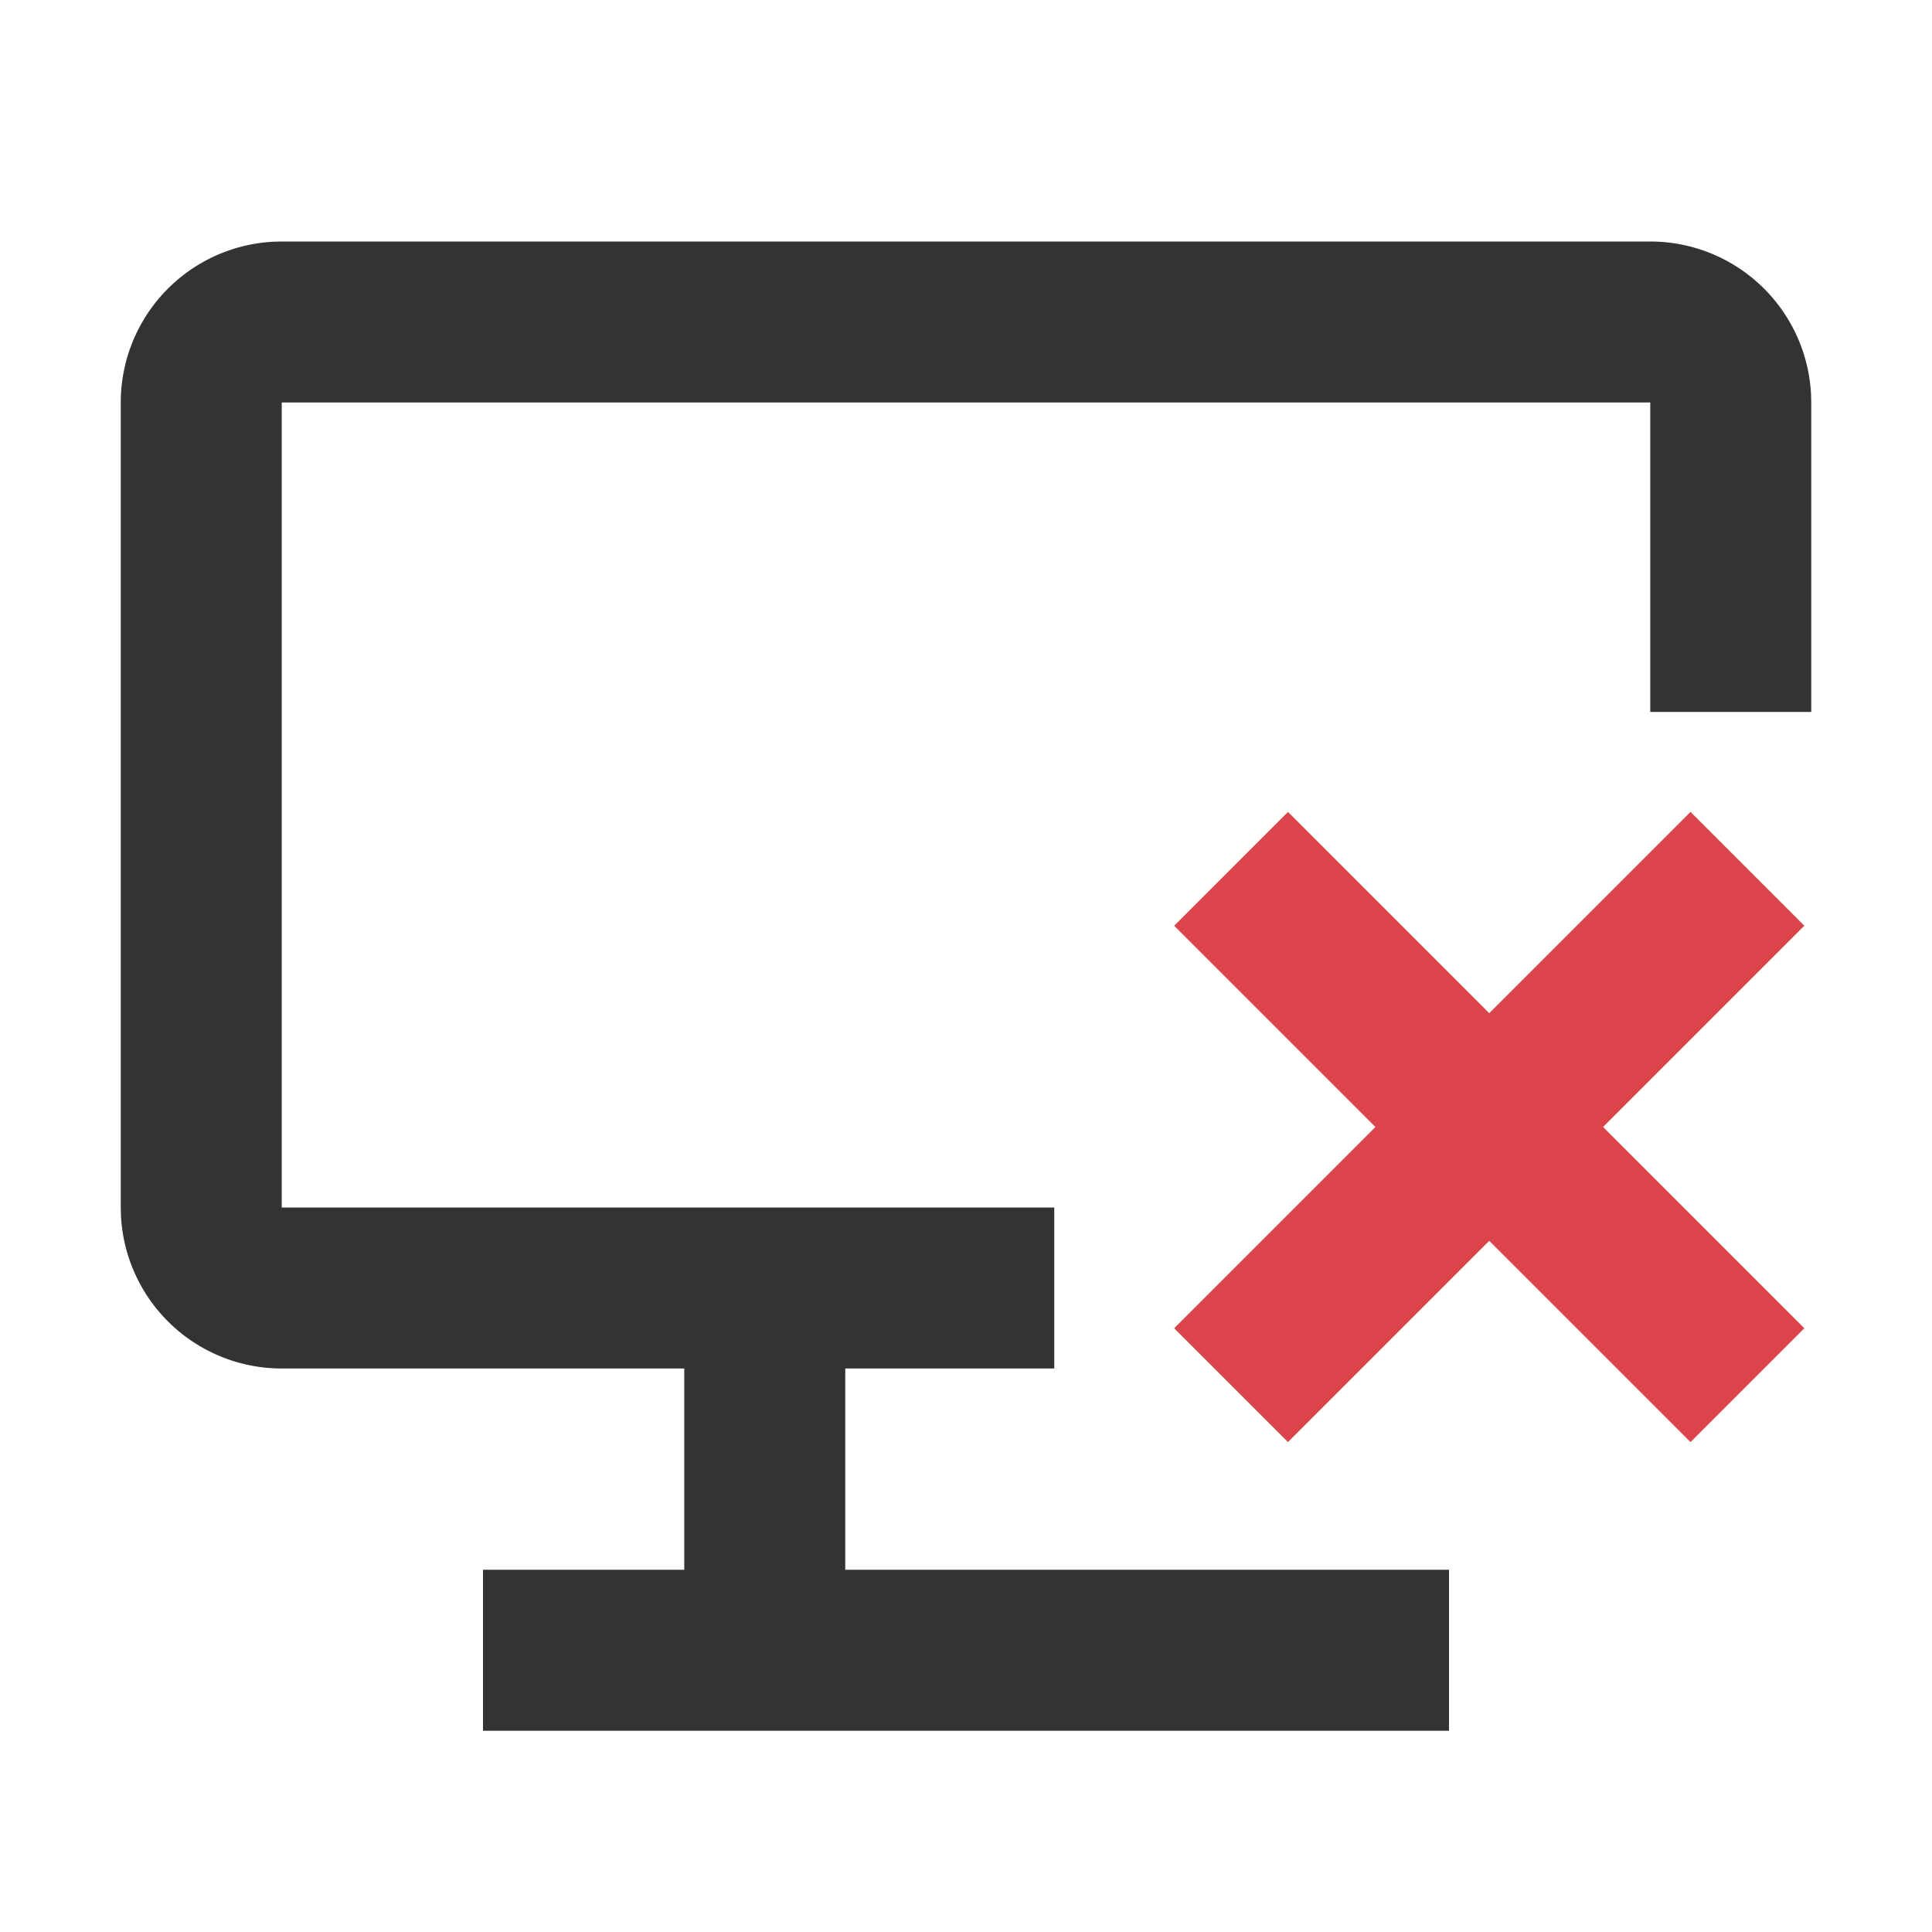 <?xml version="1.0" standalone="no"?><!DOCTYPE svg PUBLIC "-//W3C//DTD SVG 1.1//EN" "http://www.w3.org/Graphics/SVG/1.1/DTD/svg11.dtd"><svg t="1726038936165" class="icon" viewBox="0 0 1024 1024" version="1.1" xmlns="http://www.w3.org/2000/svg" p-id="9246" xmlns:xlink="http://www.w3.org/1999/xlink" width="200" height="200"><path d="M256 917.333v-85.333h106.667v-106.667H149.333a85.333 85.333 0 0 1-85.227-81.067L64 640V213.333a85.333 85.333 0 0 1 81.067-85.227L149.333 128h725.333a85.333 85.333 0 0 1 85.227 81.067L960 213.333v164.011h-85.333V213.333H149.333v426.667h409.451v85.333H448v106.667h320v85.333H256z" fill="#333333" p-id="9247"></path><path d="M896 430.336L956.331 490.667l-106.667 106.667 106.667 106.667L896 764.331l-106.667-106.667-106.667 106.667L622.336 704l106.667-106.667-106.667-106.667L682.667 430.336l106.667 106.667 106.667-106.667z" fill="#DA444A" p-id="9248"></path></svg>
